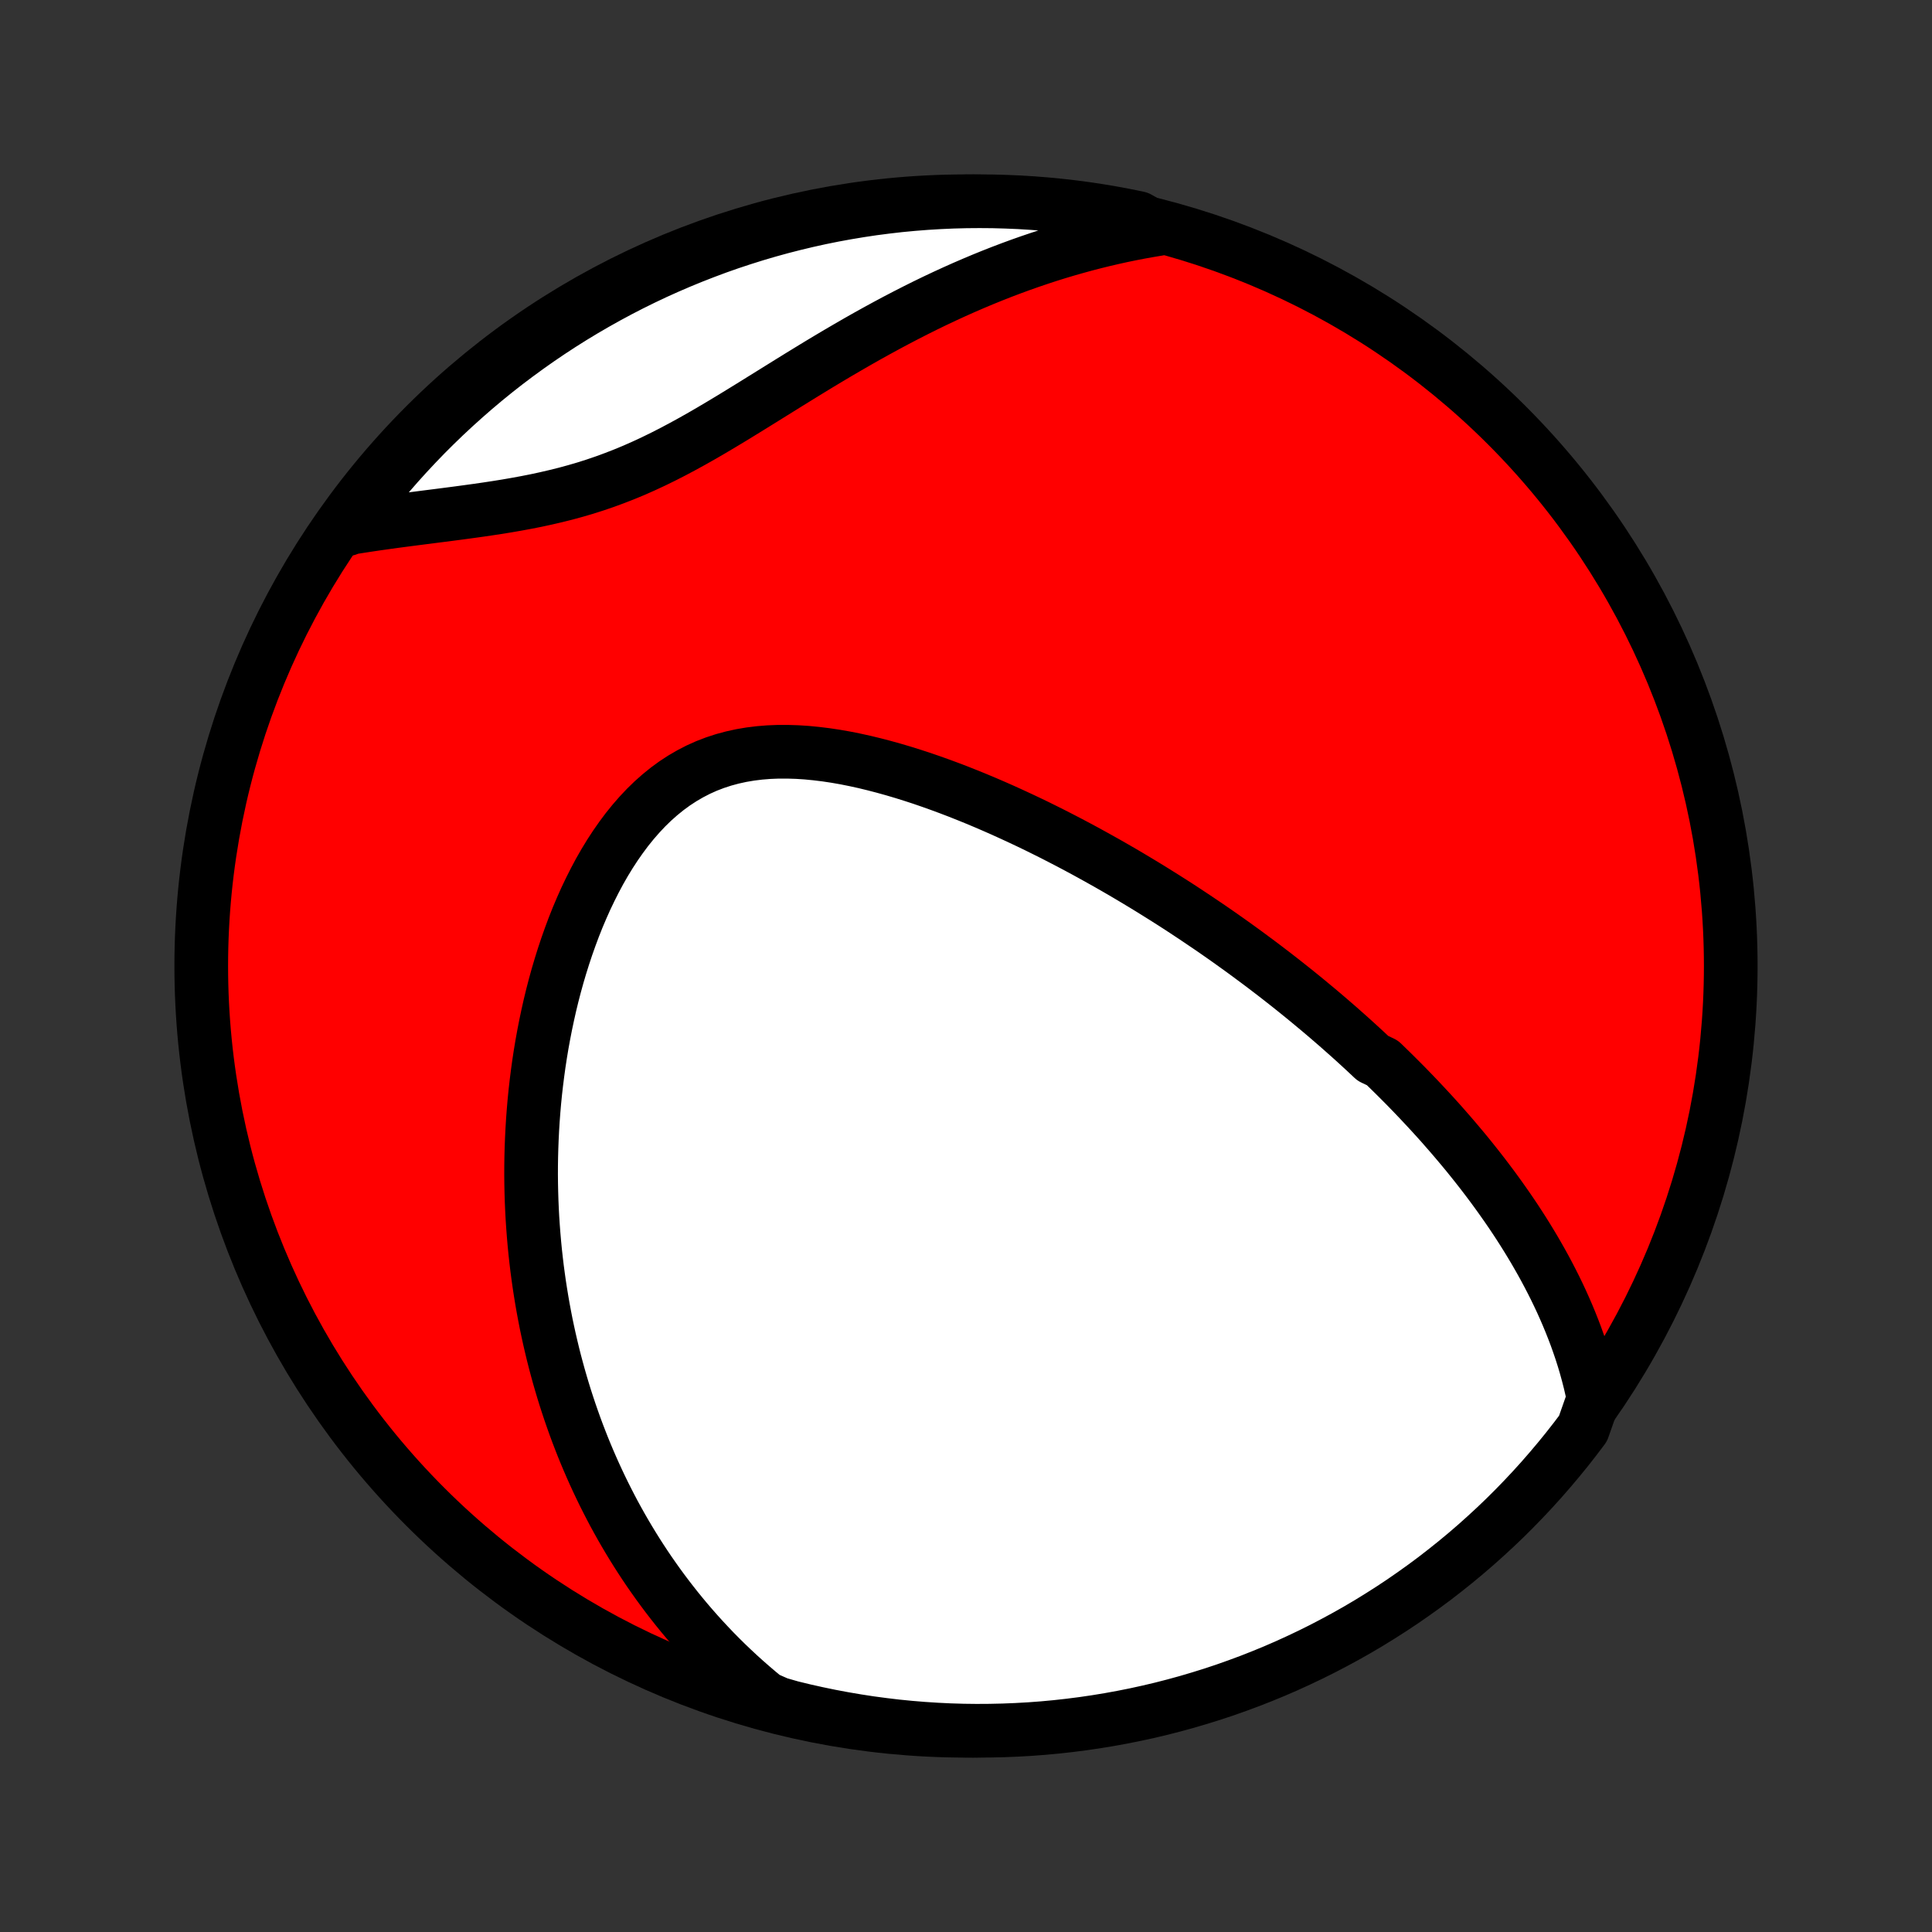 <?xml version="1.0" encoding="utf-8" standalone="no"?>
<!DOCTYPE svg PUBLIC "-//W3C//DTD SVG 1.1//EN"
  "http://www.w3.org/Graphics/SVG/1.1/DTD/svg11.dtd">
<!-- Created with matplotlib (http://matplotlib.org/) -->
<svg height="72pt" version="1.1" viewBox="0 0 72 72" width="72pt" xmlns="http://www.w3.org/2000/svg" xmlns:xlink="http://www.w3.org/1999/xlink">
 <rect x="0" y="0" width="72" height="72" fill="#333333" stroke="none"/>
 <defs>
  <style type="text/css">
*{stroke-linecap:butt;stroke-linejoin:round;}
  </style>
 </defs>
 <g id="figure_1">
  <g id="patch_1">
   <path d="
M0 72
L72 72
L72 0
L0 0
z
" style="fill:none;"/>
  </g>
  <g id="axes_1">
   <g id="PatchCollection_1">
    <defs>
     <path d="
M36 -7.5
C43.558 -7.5 50.808 -10.503 56.153 -15.848
C61.497 -21.192 64.5 -28.442 64.5 -36
C64.5 -43.558 61.497 -50.808 56.153 -56.153
C50.808 -61.497 43.558 -64.5 36 -64.5
C28.442 -64.5 21.192 -61.497 15.848 -56.153
C10.503 -50.808 7.5 -43.558 7.5 -36
C7.5 -28.442 10.503 -21.192 15.848 -15.848
C21.192 -10.503 28.442 -7.5 36 -7.5
z
" id="C0_0_a811fe30f3"/>
     <path d="
M59.388 -19.884
L59.324 -20.189
L59.255 -20.488
L59.179 -20.784
L59.099 -21.075
L59.014 -21.361
L58.924 -21.644
L58.829 -21.923
L58.731 -22.198
L58.628 -22.468
L58.522 -22.735
L58.413 -22.998
L58.3 -23.258
L58.185 -23.514
L58.066 -23.767
L57.945 -24.016
L57.821 -24.262
L57.695 -24.505
L57.567 -24.744
L57.437 -24.98
L57.304 -25.214
L57.17 -25.445
L57.034 -25.672
L56.896 -25.898
L56.757 -26.12
L56.616 -26.34
L56.474 -26.557
L56.33 -26.772
L56.185 -26.984
L56.038 -27.194
L55.891 -27.402
L55.742 -27.608
L55.592 -27.812
L55.441 -28.013
L55.289 -28.213
L55.136 -28.41
L54.982 -28.606
L54.827 -28.8
L54.671 -28.993
L54.514 -29.183
L54.355 -29.372
L54.196 -29.56
L54.036 -29.746
L53.875 -29.93
L53.714 -30.114
L53.551 -30.295
L53.387 -30.476
L53.222 -30.655
L53.056 -30.833
L52.89 -31.01
L52.722 -31.186
L52.553 -31.361
L52.384 -31.535
L52.213 -31.707
L52.041 -31.879
L51.868 -32.05
L51.694 -32.22
L51.519 -32.39
L51.165 -32.558
L50.986 -32.726
L50.806 -32.894
L50.625 -33.06
L50.443 -33.226
L50.258 -33.392
L50.073 -33.556
L49.887 -33.721
L49.698 -33.885
L49.509 -34.048
L49.318 -34.211
L49.125 -34.374
L48.93 -34.536
L48.734 -34.699
L48.537 -34.86
L48.337 -35.022
L48.136 -35.183
L47.933 -35.344
L47.728 -35.505
L47.521 -35.666
L47.312 -35.826
L47.101 -35.987
L46.888 -36.147
L46.672 -36.307
L46.455 -36.468
L46.235 -36.628
L46.013 -36.788
L45.789 -36.948
L45.562 -37.108
L45.333 -37.268
L45.101 -37.428
L44.866 -37.587
L44.629 -37.747
L44.389 -37.907
L44.147 -38.067
L43.902 -38.227
L43.654 -38.386
L43.402 -38.546
L43.148 -38.705
L42.891 -38.865
L42.631 -39.024
L42.367 -39.183
L42.101 -39.342
L41.831 -39.501
L41.558 -39.659
L41.282 -39.817
L41.002 -39.974
L40.719 -40.131
L40.433 -40.288
L40.143 -40.444
L39.85 -40.599
L39.553 -40.753
L39.253 -40.907
L38.949 -41.059
L38.642 -41.211
L38.331 -41.361
L38.017 -41.509
L37.699 -41.656
L37.378 -41.802
L37.054 -41.945
L36.727 -42.086
L36.396 -42.225
L36.062 -42.361
L35.725 -42.495
L35.385 -42.625
L35.042 -42.752
L34.697 -42.875
L34.349 -42.995
L33.999 -43.109
L33.647 -43.219
L33.292 -43.324
L32.936 -43.423
L32.579 -43.516
L32.221 -43.603
L31.861 -43.682
L31.501 -43.754
L31.141 -43.817
L30.782 -43.871
L30.422 -43.915
L30.064 -43.95
L29.708 -43.973
L29.353 -43.984
L29.001 -43.984
L28.652 -43.97
L28.306 -43.942
L27.964 -43.9
L27.627 -43.843
L27.294 -43.77
L26.967 -43.682
L26.646 -43.577
L26.331 -43.456
L26.023 -43.318
L25.723 -43.163
L25.429 -42.992
L25.143 -42.805
L24.865 -42.602
L24.595 -42.383
L24.333 -42.151
L24.079 -41.904
L23.834 -41.644
L23.597 -41.372
L23.368 -41.089
L23.148 -40.794
L22.936 -40.491
L22.732 -40.178
L22.536 -39.857
L22.348 -39.529
L22.169 -39.194
L21.997 -38.853
L21.832 -38.508
L21.676 -38.158
L21.526 -37.804
L21.384 -37.447
L21.25 -37.087
L21.122 -36.726
L21.001 -36.362
L20.887 -35.998
L20.779 -35.633
L20.678 -35.267
L20.583 -34.901
L20.494 -34.535
L20.412 -34.17
L20.335 -33.806
L20.264 -33.442
L20.198 -33.08
L20.138 -32.719
L20.083 -32.36
L20.034 -32.003
L19.989 -31.647
L19.949 -31.294
L19.914 -30.942
L19.884 -30.593
L19.858 -30.247
L19.837 -29.902
L19.82 -29.56
L19.807 -29.221
L19.798 -28.884
L19.793 -28.549
L19.792 -28.217
L19.795 -27.888
L19.802 -27.561
L19.812 -27.237
L19.826 -26.916
L19.843 -26.597
L19.864 -26.281
L19.888 -25.967
L19.915 -25.656
L19.945 -25.347
L19.979 -25.041
L20.015 -24.738
L20.055 -24.436
L20.097 -24.138
L20.143 -23.841
L20.191 -23.547
L20.242 -23.255
L20.296 -22.966
L20.352 -22.678
L20.412 -22.393
L20.474 -22.11
L20.539 -21.829
L20.606 -21.55
L20.676 -21.273
L20.749 -20.998
L20.824 -20.725
L20.902 -20.454
L20.982 -20.185
L21.065 -19.917
L21.151 -19.651
L21.239 -19.387
L21.33 -19.124
L21.423 -18.863
L21.519 -18.603
L21.618 -18.345
L21.719 -18.088
L21.823 -17.833
L21.93 -17.579
L22.039 -17.327
L22.151 -17.076
L22.266 -16.826
L22.384 -16.577
L22.504 -16.329
L22.628 -16.083
L22.754 -15.838
L22.883 -15.593
L23.016 -15.35
L23.151 -15.108
L23.29 -14.867
L23.432 -14.627
L23.577 -14.388
L23.725 -14.15
L23.877 -13.913
L24.032 -13.677
L24.191 -13.441
L24.354 -13.207
L24.52 -12.973
L24.69 -12.741
L24.864 -12.509
L25.042 -12.278
L25.224 -12.048
L25.41 -11.819
L25.6 -11.591
L25.795 -11.364
L25.995 -11.137
L26.199 -10.912
L26.408 -10.688
L26.621 -10.464
L26.84 -10.242
L27.064 -10.021
L27.293 -9.802
L27.528 -9.583
L27.768 -9.366
L28.015 -9.15
L28.267 -8.935
L28.525 -8.722
L29.003 -8.511
L29.486 -8.372
L29.971 -8.254
L30.458 -8.145
L30.947 -8.044
L31.437 -7.952
L31.929 -7.868
L32.422 -7.792
L32.916 -7.726
L33.411 -7.667
L33.906 -7.618
L34.403 -7.577
L34.9 -7.545
L35.397 -7.521
L35.894 -7.506
L36.392 -7.5
L36.889 -7.503
L37.386 -7.514
L37.882 -7.534
L38.378 -7.562
L38.874 -7.599
L39.368 -7.645
L39.861 -7.7
L40.354 -7.763
L40.845 -7.835
L41.334 -7.915
L41.822 -8.004
L42.308 -8.101
L42.792 -8.207
L43.274 -8.321
L43.754 -8.444
L44.231 -8.575
L44.706 -8.715
L45.178 -8.862
L45.648 -9.018
L46.114 -9.183
L46.578 -9.355
L47.038 -9.536
L47.495 -9.724
L47.949 -9.921
L48.398 -10.126
L48.844 -10.338
L49.286 -10.558
L49.724 -10.787
L50.158 -11.022
L50.588 -11.265
L51.013 -11.516
L51.433 -11.775
L51.849 -12.04
L52.26 -12.313
L52.666 -12.594
L53.067 -12.881
L53.463 -13.175
L53.853 -13.477
L54.238 -13.785
L54.618 -14.1
L54.991 -14.421
L55.359 -14.75
L55.721 -15.084
L56.078 -15.425
L56.428 -15.773
L56.771 -16.126
L57.109 -16.486
L57.44 -16.851
L57.764 -17.223
L58.082 -17.6
L58.393 -17.982
L58.697 -18.37
L58.995 -18.764
z
" id="C0_1_a592d7af88"/>
     <path d="
M43.149 -63.462
L42.816 -63.406
L42.481 -63.346
L42.145 -63.281
L41.809 -63.212
L41.471 -63.137
L41.132 -63.058
L40.791 -62.974
L40.45 -62.886
L40.108 -62.792
L39.764 -62.694
L39.419 -62.591
L39.073 -62.483
L38.726 -62.369
L38.378 -62.251
L38.029 -62.128
L37.678 -61.999
L37.327 -61.866
L36.974 -61.727
L36.62 -61.583
L36.266 -61.434
L35.91 -61.28
L35.554 -61.121
L35.197 -60.957
L34.839 -60.788
L34.48 -60.614
L34.121 -60.435
L33.761 -60.251
L33.4 -60.063
L33.039 -59.87
L32.678 -59.673
L32.316 -59.472
L31.954 -59.267
L31.592 -59.058
L31.229 -58.846
L30.867 -58.631
L30.504 -58.413
L30.142 -58.192
L29.78 -57.97
L29.418 -57.746
L29.056 -57.521
L28.694 -57.296
L28.332 -57.071
L27.971 -56.847
L27.61 -56.625
L27.249 -56.404
L26.888 -56.187
L26.527 -55.973
L26.166 -55.763
L25.805 -55.559
L25.444 -55.361
L25.083 -55.169
L24.721 -54.984
L24.359 -54.807
L23.996 -54.638
L23.633 -54.477
L23.269 -54.326
L22.905 -54.184
L22.54 -54.05
L22.174 -53.925
L21.809 -53.809
L21.443 -53.702
L21.076 -53.602
L20.71 -53.511
L20.344 -53.426
L19.979 -53.347
L19.614 -53.275
L19.25 -53.208
L18.887 -53.145
L18.526 -53.087
L18.165 -53.032
L17.807 -52.98
L17.451 -52.931
L17.097 -52.883
L16.745 -52.837
L16.396 -52.792
L16.049 -52.748
L15.706 -52.704
L15.365 -52.66
L15.028 -52.616
L14.694 -52.572
L14.363 -52.526
L14.035 -52.48
L13.711 -52.432
L13.391 -52.383
L13.074 -52.333
L12.947 -52.28
L13.243 -52.758
L13.546 -53.157
L13.856 -53.552
L14.172 -53.941
L14.495 -54.325
L14.825 -54.703
L15.161 -55.075
L15.504 -55.442
L15.852 -55.803
L16.207 -56.157
L16.568 -56.506
L16.935 -56.848
L17.308 -57.184
L17.686 -57.514
L18.07 -57.837
L18.459 -58.153
L18.854 -58.463
L19.254 -58.765
L19.659 -59.061
L20.069 -59.35
L20.484 -59.632
L20.903 -59.906
L21.327 -60.173
L21.756 -60.433
L22.189 -60.685
L22.626 -60.93
L23.067 -61.167
L23.513 -61.397
L23.962 -61.619
L24.414 -61.833
L24.871 -62.039
L25.33 -62.237
L25.793 -62.427
L26.259 -62.609
L26.728 -62.784
L27.2 -62.95
L27.674 -63.107
L28.151 -63.257
L28.63 -63.398
L29.112 -63.531
L29.596 -63.655
L30.081 -63.771
L30.569 -63.879
L31.058 -63.978
L31.549 -64.068
L32.041 -64.15
L32.534 -64.224
L33.028 -64.288
L33.523 -64.345
L34.019 -64.392
L34.515 -64.431
L35.012 -64.461
L35.51 -64.483
L36.007 -64.496
L36.504 -64.5
L37.002 -64.496
L37.498 -64.482
L37.995 -64.461
L38.491 -64.43
L38.986 -64.391
L39.48 -64.343
L39.973 -64.287
L40.465 -64.222
L40.956 -64.148
L41.445 -64.066
L41.932 -63.975
L42.418 -63.876
z
" id="C0_2_333553b902"/>
    </defs>
    <g clip-path="url(#p1bffca34e9)">
     <use style="fill:#ff0000;stroke:#000000;stroke-width:2.0;" x="0.0" xlink:href="#C0_0_a811fe30f3" y="72.0"/>
    </g>
    <g clip-path="url(#p1bffca34e9)">
     <use style="fill:#ffffff;stroke:#000000;stroke-width:2.0;" x="0.0" xlink:href="#C0_1_a592d7af88" y="72.0"/>
    </g>
    <g clip-path="url(#p1bffca34e9)">
     <use style="fill:#ffffff;stroke:#000000;stroke-width:2.0;" x="0.0" xlink:href="#C0_2_333553b902" y="72.0"/>
    </g>
   </g>
  </g>
 </g>
 <defs>
  <clipPath id="p1bffca34e9">
   <rect height="72.0" width="72.0" x="0.0" y="0.0"/>
  </clipPath>
 </defs>
</svg>

